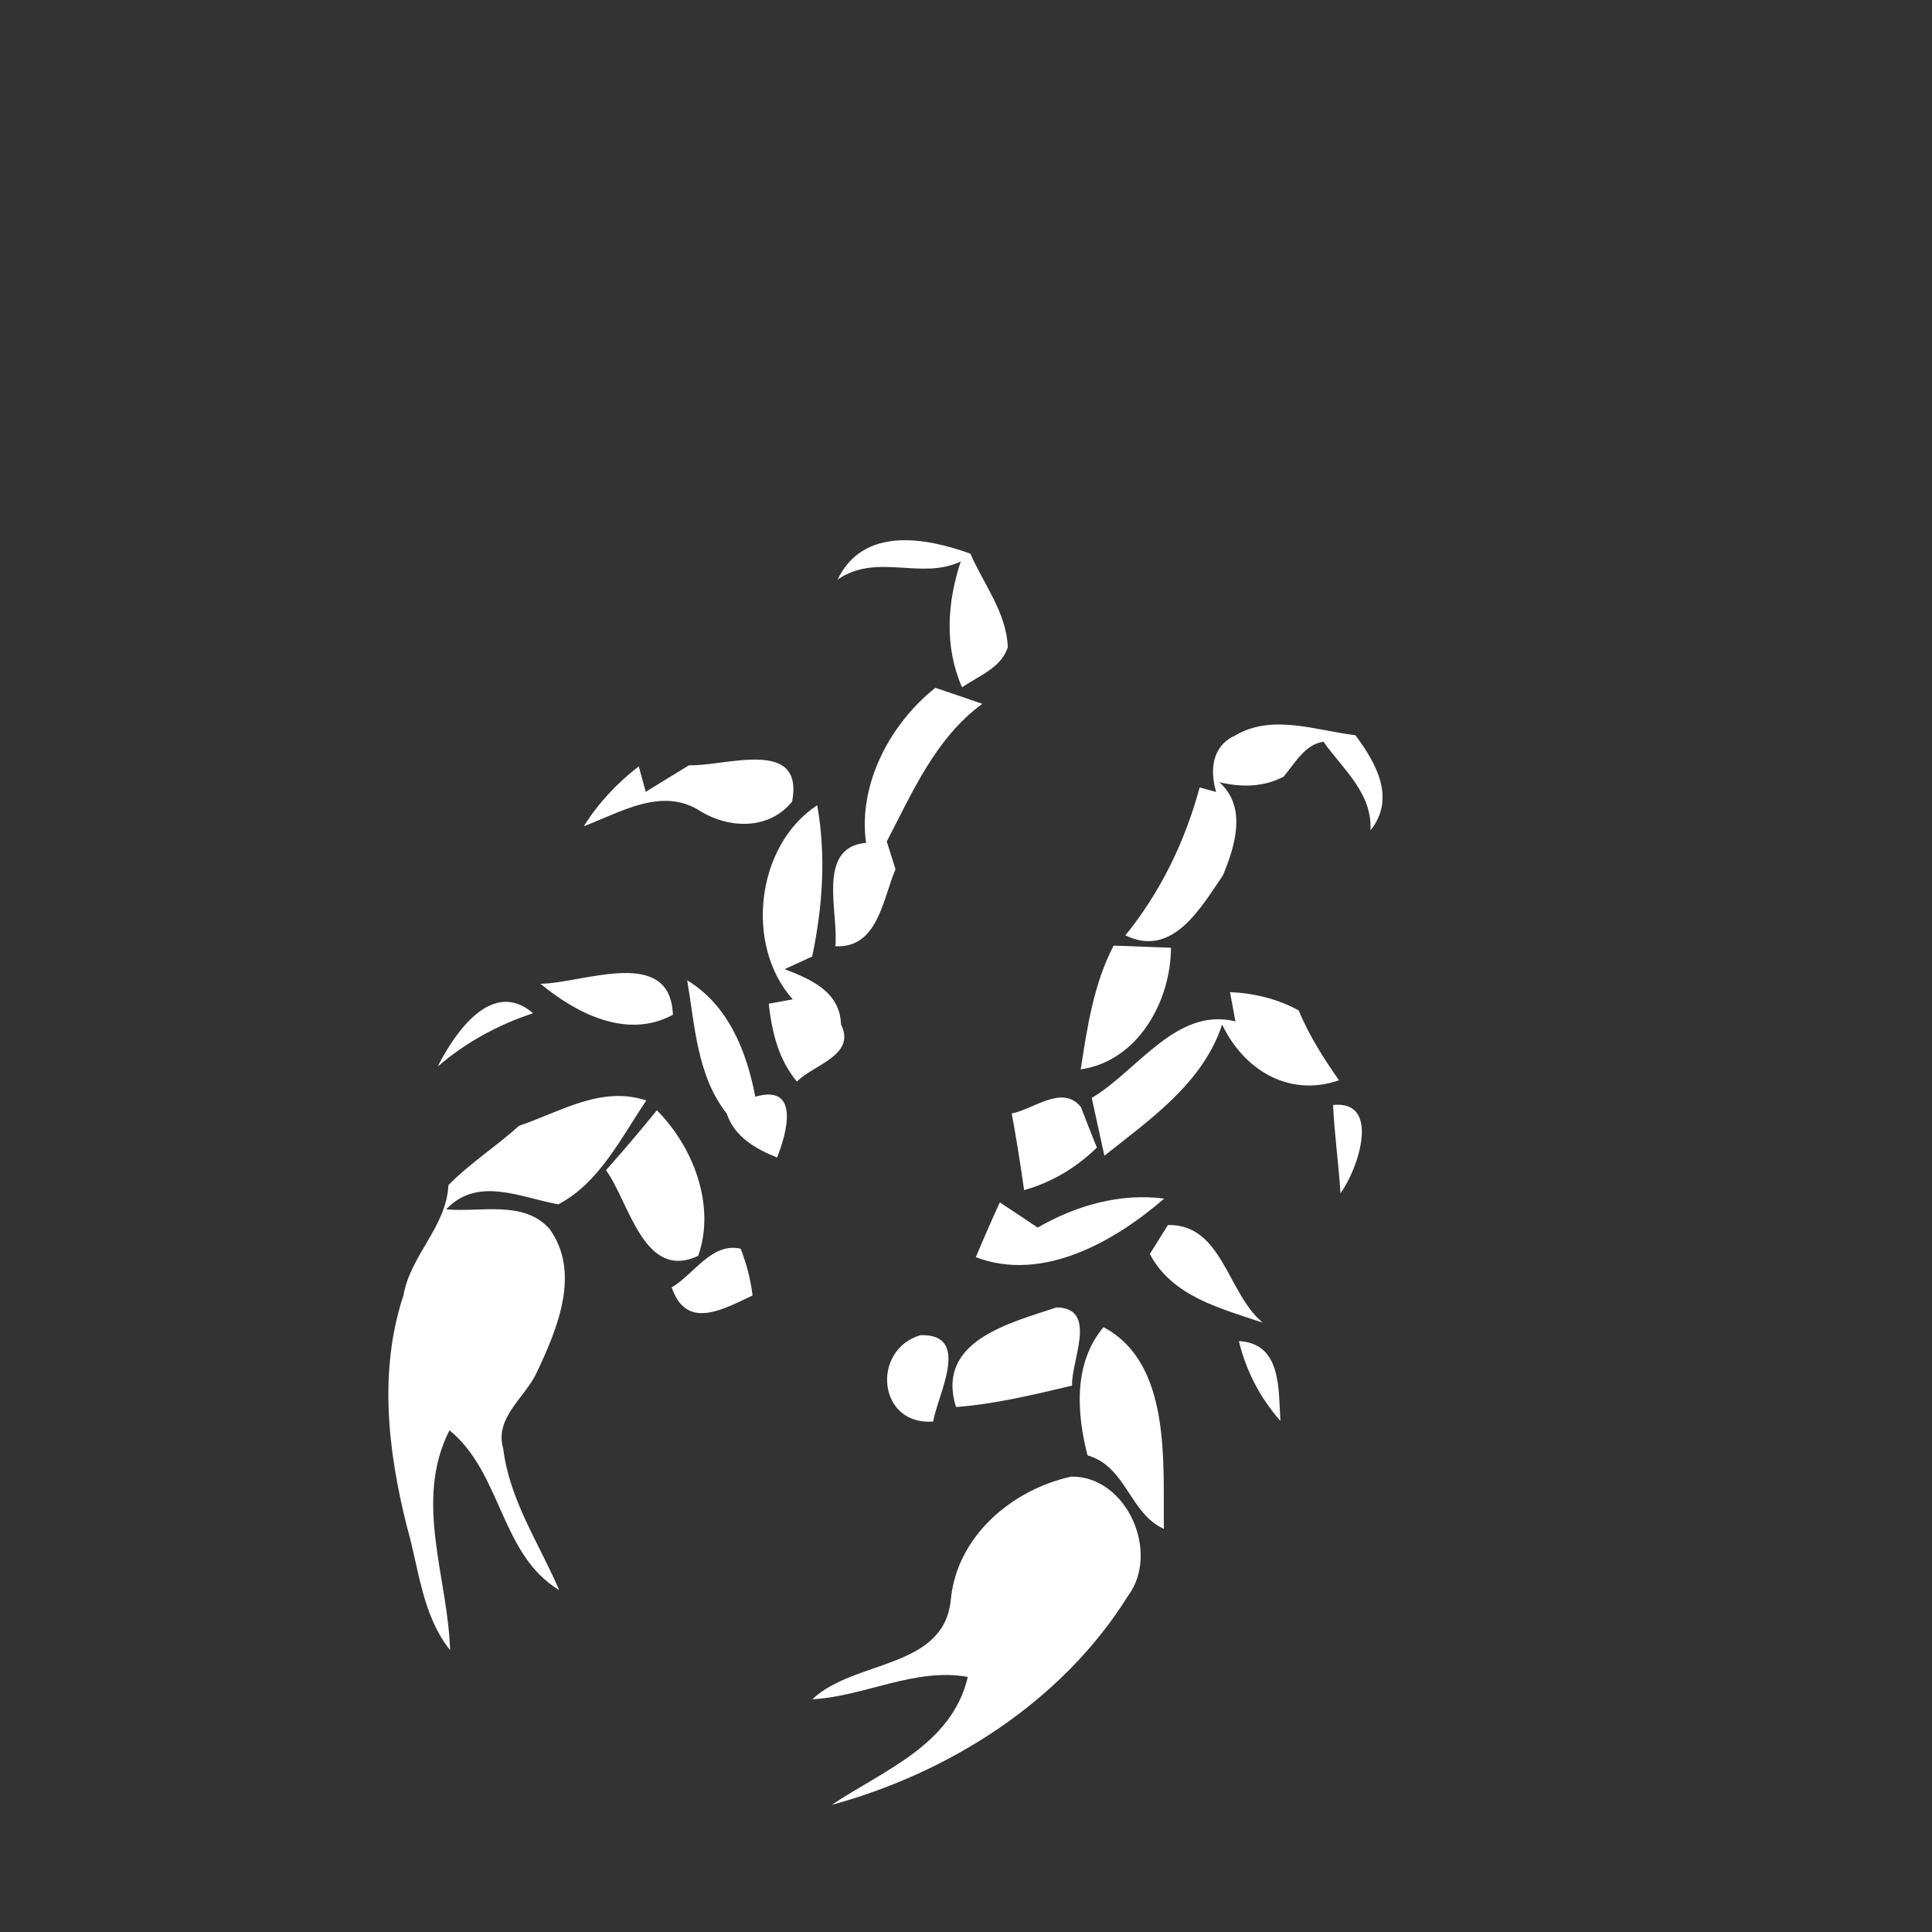 <svg width="128pt" height="128pt" viewBox="0 0 128 128" xmlns="http://www.w3.org/2000/svg">
    <rect x="0" y="0" width="128" height="128" fill="#333333" stroke="none"/>
    <g fill="#fff">
        <path d="M55.49 38.4c1.71-3.54 5.81-2.79 8.8-1.72.88 2.03 2.39 3.9 2.48 6.2-.45 1.39-1.95 1.9-3.03 2.66-1.18-2.69-.99-5.6-.09-8.34-2.65 1.26-5.55-.6-8.16 1.2zM57.38 55.84c-.55-3.88 1.6-7.9 4.59-10.27.78.26 2.34.79 3.11 1.06-3.09 2.26-4.63 5.86-6.33 9.12.14.46.43 1.38.58 1.84-.84 1.96-1.17 5.26-3.99 5.1.25-2.16-1.29-6.56 2.04-6.85zM81.83 48.73c2.47-1.46 5.35-.33 7.97-.02 1.38 1.85 2.69 4.19 1 6.3.12-2.47-1.82-4.04-3.12-5.87-1.23.18-1.91 1.45-2.63 2.31-1.33.71-2.82.72-4.27.37 1.86 1.64 1.04 4.25.25 6.16-1.47 2.16-3.35 5.51-6.47 3.99 2.33-2.87 3.96-6.24 4.92-9.8l1.09.3c-.42-1.45-.28-3.04 1.26-3.74zM38.68 54.74c.96-1.54 2.21-2.86 3.64-3.97l.46 1.69c.96-.58 1.91-1.18 2.87-1.76 2.43.08 7.64-1.87 6.83 2.41-1.54 1.89-4.18 1.81-6.11.61-2.53-1.61-5.27.11-7.69 1.02z"/>
        <path d="M52.52 66.21c-3.2-3.59-2.43-10.2 1.62-12.86.6 3.32.36 6.73-.33 10.02l-1.83.84c1.74.66 3.68 1.5 3.74 3.67 1.03 2.05-1.89 2.68-2.92 3.78-1.23-1.47-1.66-3.3-1.87-5.16l1.59-.29zM71.6 70.85c.43-2.79.86-5.67 2.18-8.2.95.03 2.85.11 3.8.14-.01 3.55-2.19 7.51-5.98 8.06zM35.81 65.18c2.87-.05 8.61-2.53 8.77 2.05-3.02 1.65-6.39-.08-8.77-2.05zM29 70.66c1.13-2.24 3.61-5.87 6.32-3.53-2.32.76-4.46 1.93-6.32 3.53zM45.53 64.95c2.73 1.65 3.94 4.72 4.51 7.71 3-.87 2.08 2.45 1.44 4.03-1.42-.58-2.81-1.36-3.33-2.91-1.97-2.5-2.11-5.82-2.62-8.83zM81.85 67.67l-.36-1.94c1.59.07 3.14.44 4.55 1.21.68 1.65 1.65 3.17 2.67 4.63-3.31 1.15-6.3-.68-7.74-3.69-1.28 3.88-4.75 6.26-7.8 8.69l-.84-3.83c3.03-1.79 5.6-6.04 9.52-5.07zM34.38 74.59c2.74-.92 5.44-2.68 8.44-1.68-1.67 2.46-3.11 5.46-5.83 6.88-2.49-.44-5.32-1.89-7.43.33 2.24.22 5.13-.64 6.85 1.3 2.09 2.9.51 6.63-.84 9.49-.76 1.68-2.83 3-2.23 5.06.41 3.41 2.38 6.29 3.71 9.38-3.91-2.36-3.79-7.75-7.27-10.59-2.38 4.67-.11 9.71.04 14.57-1.87-2.35-2.07-5.45-2.87-8.22-1.25-5-1.87-10.3-.22-15.29.47-2.67 2.84-4.54 2.98-7.3 1.42-1.46 3.17-2.56 4.67-3.93zM67.03 73.77c1.46-.28 3.35-1.94 4.58-.43.26.68.79 2.02 1.06 2.69-1.36 1.33-2.98 2.3-4.82 2.82-.24-1.7-.51-3.39-.82-5.08zM88.32 73.21c3.2-.34 1.66 4.28.49 5.84-.12-1.95-.4-3.89-.49-5.84z"/>
        <path d="M43.52 73.56c2.44 2.46 3.9 6.32 2.74 9.64-3.59 1.7-4.56-3.53-6.11-5.67 1.15-1.3 2.28-2.62 3.37-3.97zM68.75 81.33c2.54-1.46 5.43-2.3 8.38-1.92-3.3 2.86-8.07 5.57-12.48 3.88.51-1.22 1.04-2.43 1.59-3.63.84.55 1.67 1.11 2.51 1.67zM77.38 81.16c3.61-.07 3.92 4.51 6.28 6.47-2.79-.95-5.99-1.72-7.48-4.55l1.2-1.92zM44.5 85.29c1.47-.84 2.64-3 4.57-2.56.39 1 .66 2.03.79 3.1-1.98.92-4.38 2.33-5.36-.54zM63.34 93.22c-1.37-4.37 3.54-5.56 6.66-6.6 2.78.04.95 3.55 1.03 5.18-2.54.6-5.08 1.22-7.69 1.42zM73.11 87.93c4.5 2.38 3.94 8.93 4 13.36-2.27-1.01-2.49-4.14-5.06-4.87-.72-2.81-.94-6.12 1.06-8.49z"/>
        <path d="M61.83 94.18c-3.68.29-4.13-4.75-.85-5.72 3.43-.11 1.11 3.99.85 5.72zM82.08 88.85c2.85.16 2.61 3.2 2.75 5.29-1.34-1.52-2.28-3.32-2.75-5.29zM70.97 97.83c3.67-.06 5.93 5.03 3.75 7.92-4.35 6.98-11.82 11.7-19.62 13.83 3.45-2.31 7.96-3.96 9.02-8.48-3.54-.63-6.81 1.29-10.3 1.48 2.77-2.63 8.69-1.97 9.17-6.56.38-4.21 4.02-7.32 7.98-8.19z"/>
    </g>
</svg>
